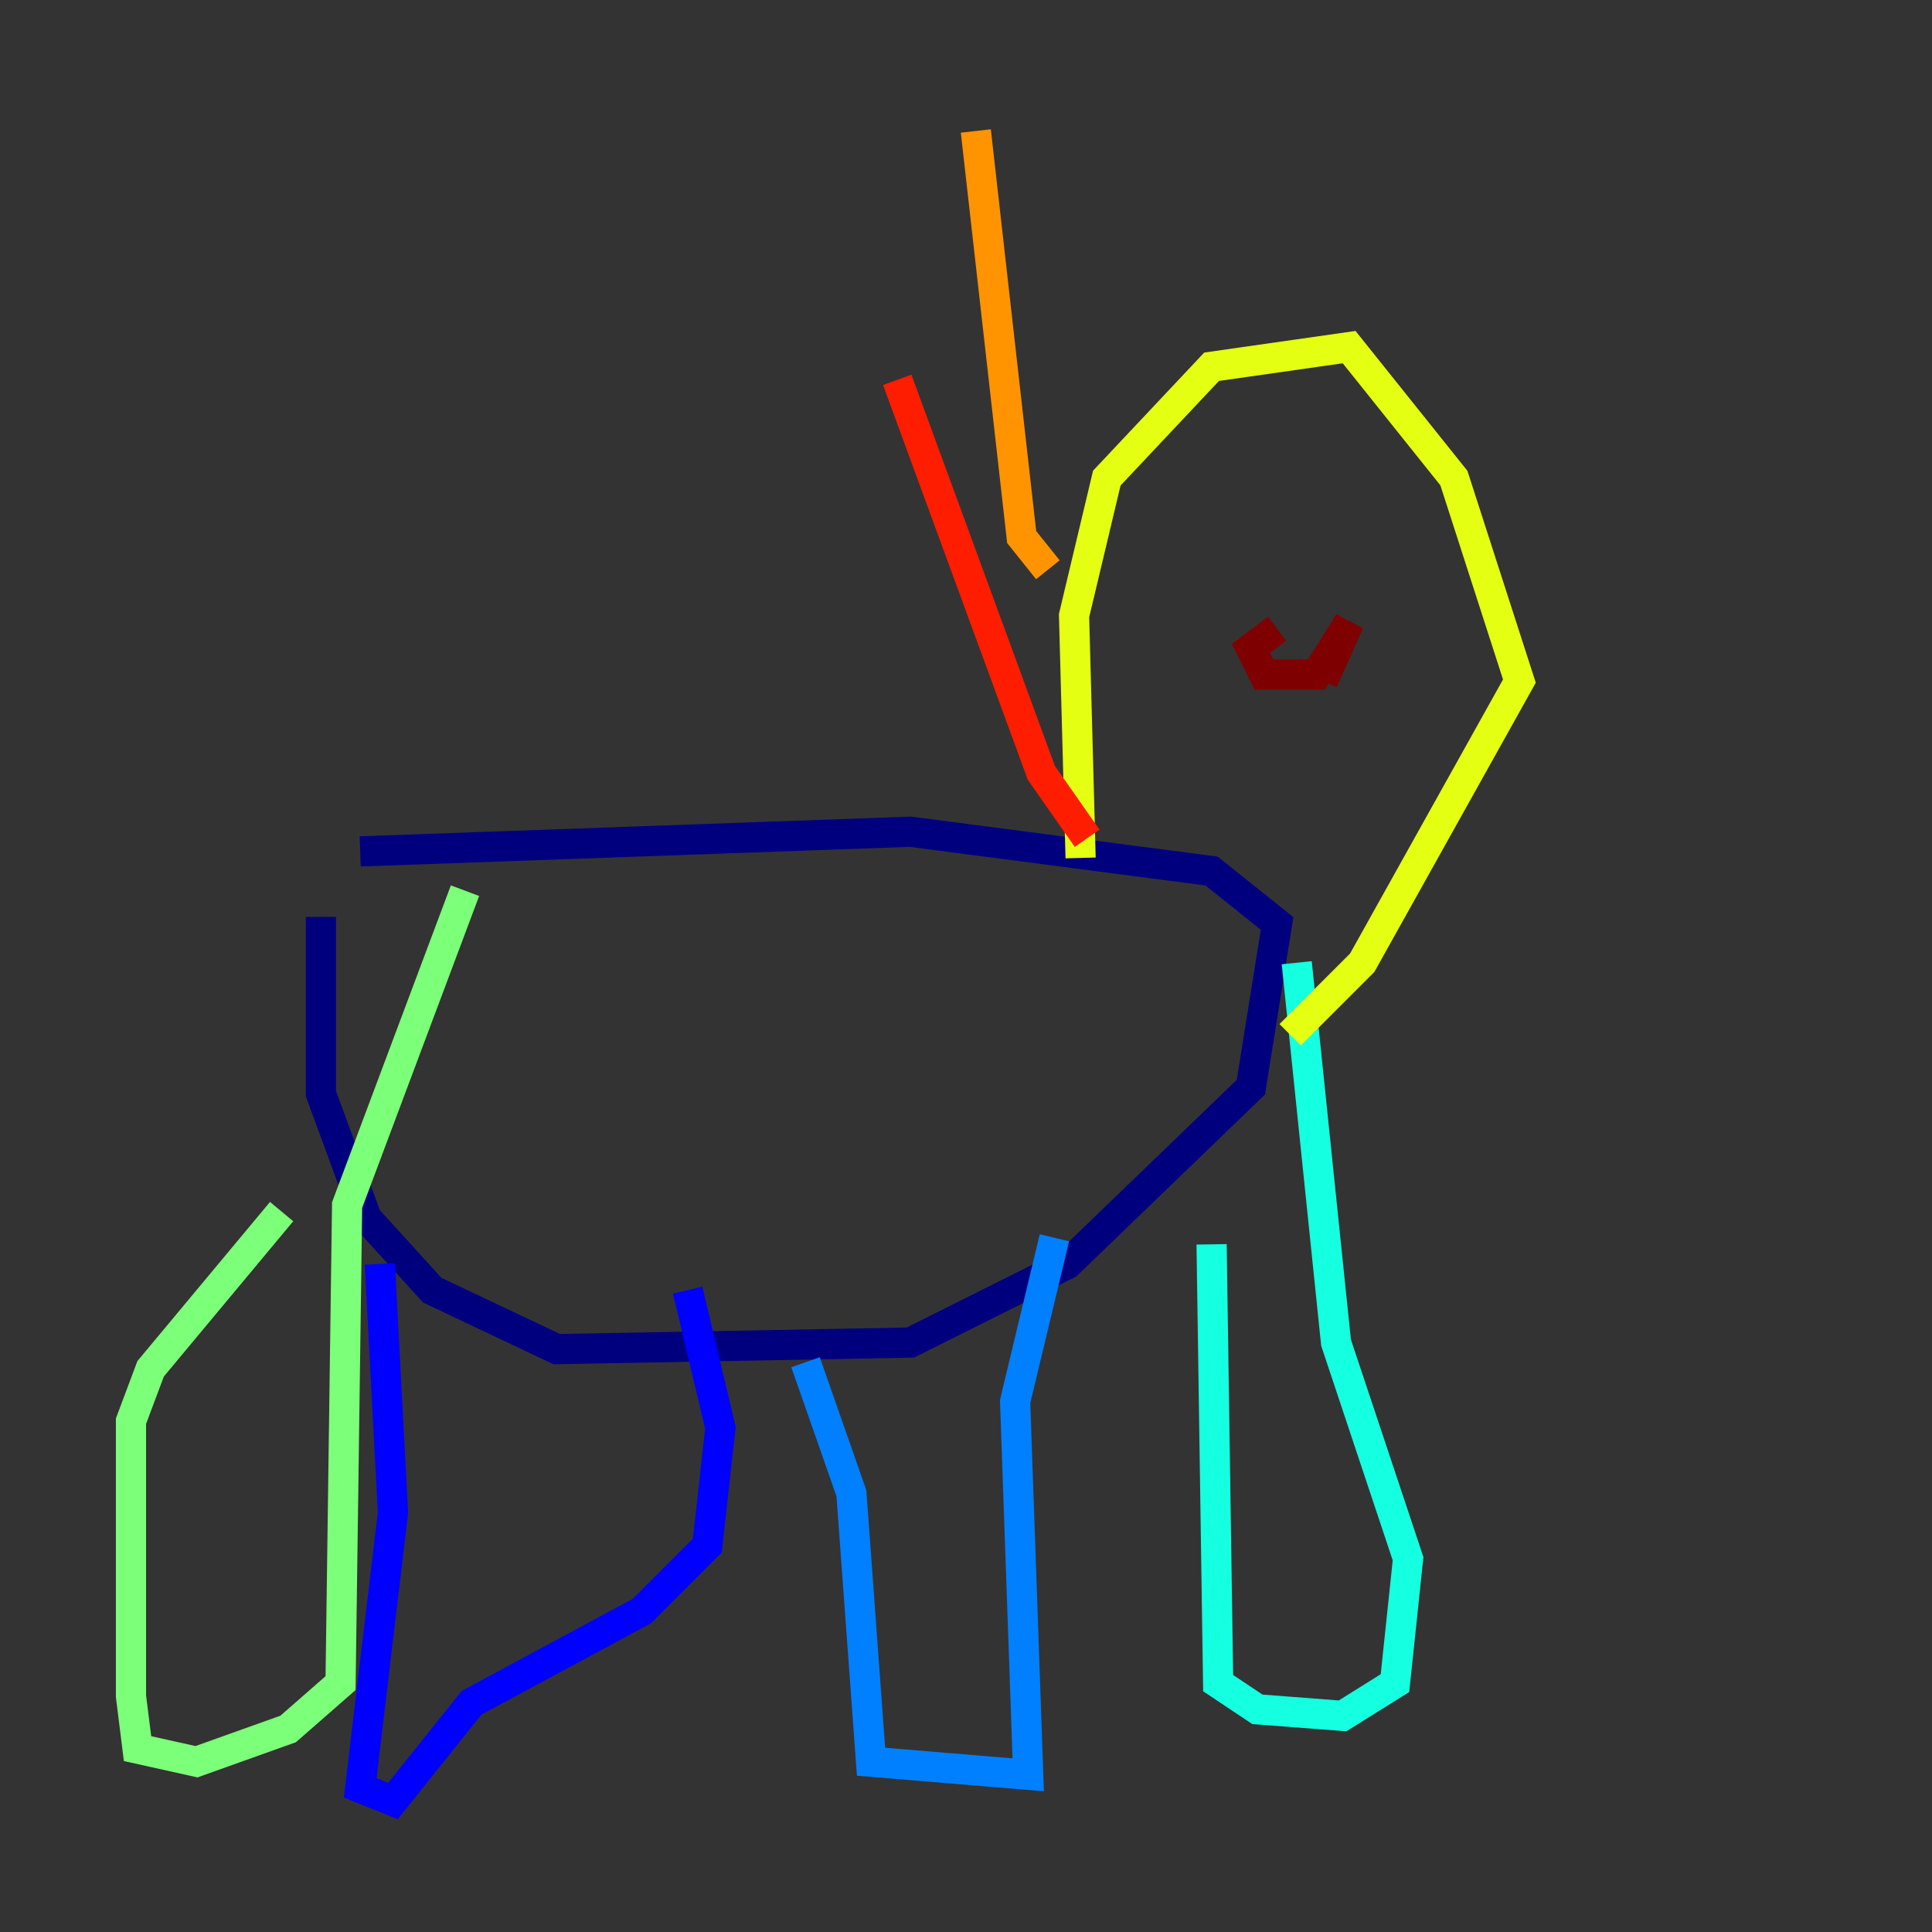 <?xml version="1.0" encoding="utf-8" ?>
<svg baseProfile="tiny" height="128" version="1.2" viewBox="0,0,128,128" width="128" xmlns="http://www.w3.org/2000/svg" xmlns:ev="http://www.w3.org/2001/xml-events" xmlns:xlink="http://www.w3.org/1999/xlink"><rect x="0" y="0" width="128" height="128" fill="#333333" stroke="none"/><defs /><polyline fill="none" points="21.261,60.746 21.261,72.461 24.298,80.705 28.637,85.478 36.881,89.383 60.312,88.949 70.725,83.742 82.875,72.027 84.61,61.18 80.271,57.709 60.312,55.105 23.864,56.407" stroke="#00007f" stroke-width="2" /><polyline fill="none" points="25.166,83.742 26.034,100.231 23.864,118.454 26.034,119.322 31.241,112.814 42.522,106.739 46.861,102.4 47.729,94.59 45.559,85.478" stroke="#0000ff" stroke-width="2" /><polyline fill="none" points="53.37,90.251 56.407,98.929 57.709,116.719 68.122,117.586 67.254,92.854 69.858,82.007" stroke="#0080ff" stroke-width="2" /><polyline fill="none" points="80.271,82.441 80.705,111.512 83.308,113.248 88.949,113.681 92.42,111.512 93.288,103.268 88.515,88.949 85.912,63.783" stroke="#15ffe1" stroke-width="2" /><polyline fill="none" points="18.658,80.271 9.98,90.685 8.678,94.156 8.678,112.38 9.112,115.851 13.017,116.719 19.091,114.549 22.563,111.512 22.997,79.837 30.807,59.01" stroke="#7cff79" stroke-width="2" /><polyline fill="none" points="71.593,56.841 71.159,40.786 73.329,31.675 80.271,24.298 89.383,22.997 96.325,31.675 100.664,45.125 90.251,63.783 85.478,68.556" stroke="#e4ff12" stroke-width="2" /><polyline fill="none" points="69.424,37.749 67.688,35.58 64.651,8.678" stroke="#ff9400" stroke-width="2" /><polyline fill="none" points="72.027,55.539 68.99,51.2 59.444,25.166" stroke="#ff1d00" stroke-width="2" /><polyline fill="none" points="84.61,41.654 82.875,42.956 83.742,44.691 87.214,44.691 89.383,41.22 87.647,45.125" stroke="#7f0000" stroke-width="2" /></svg>